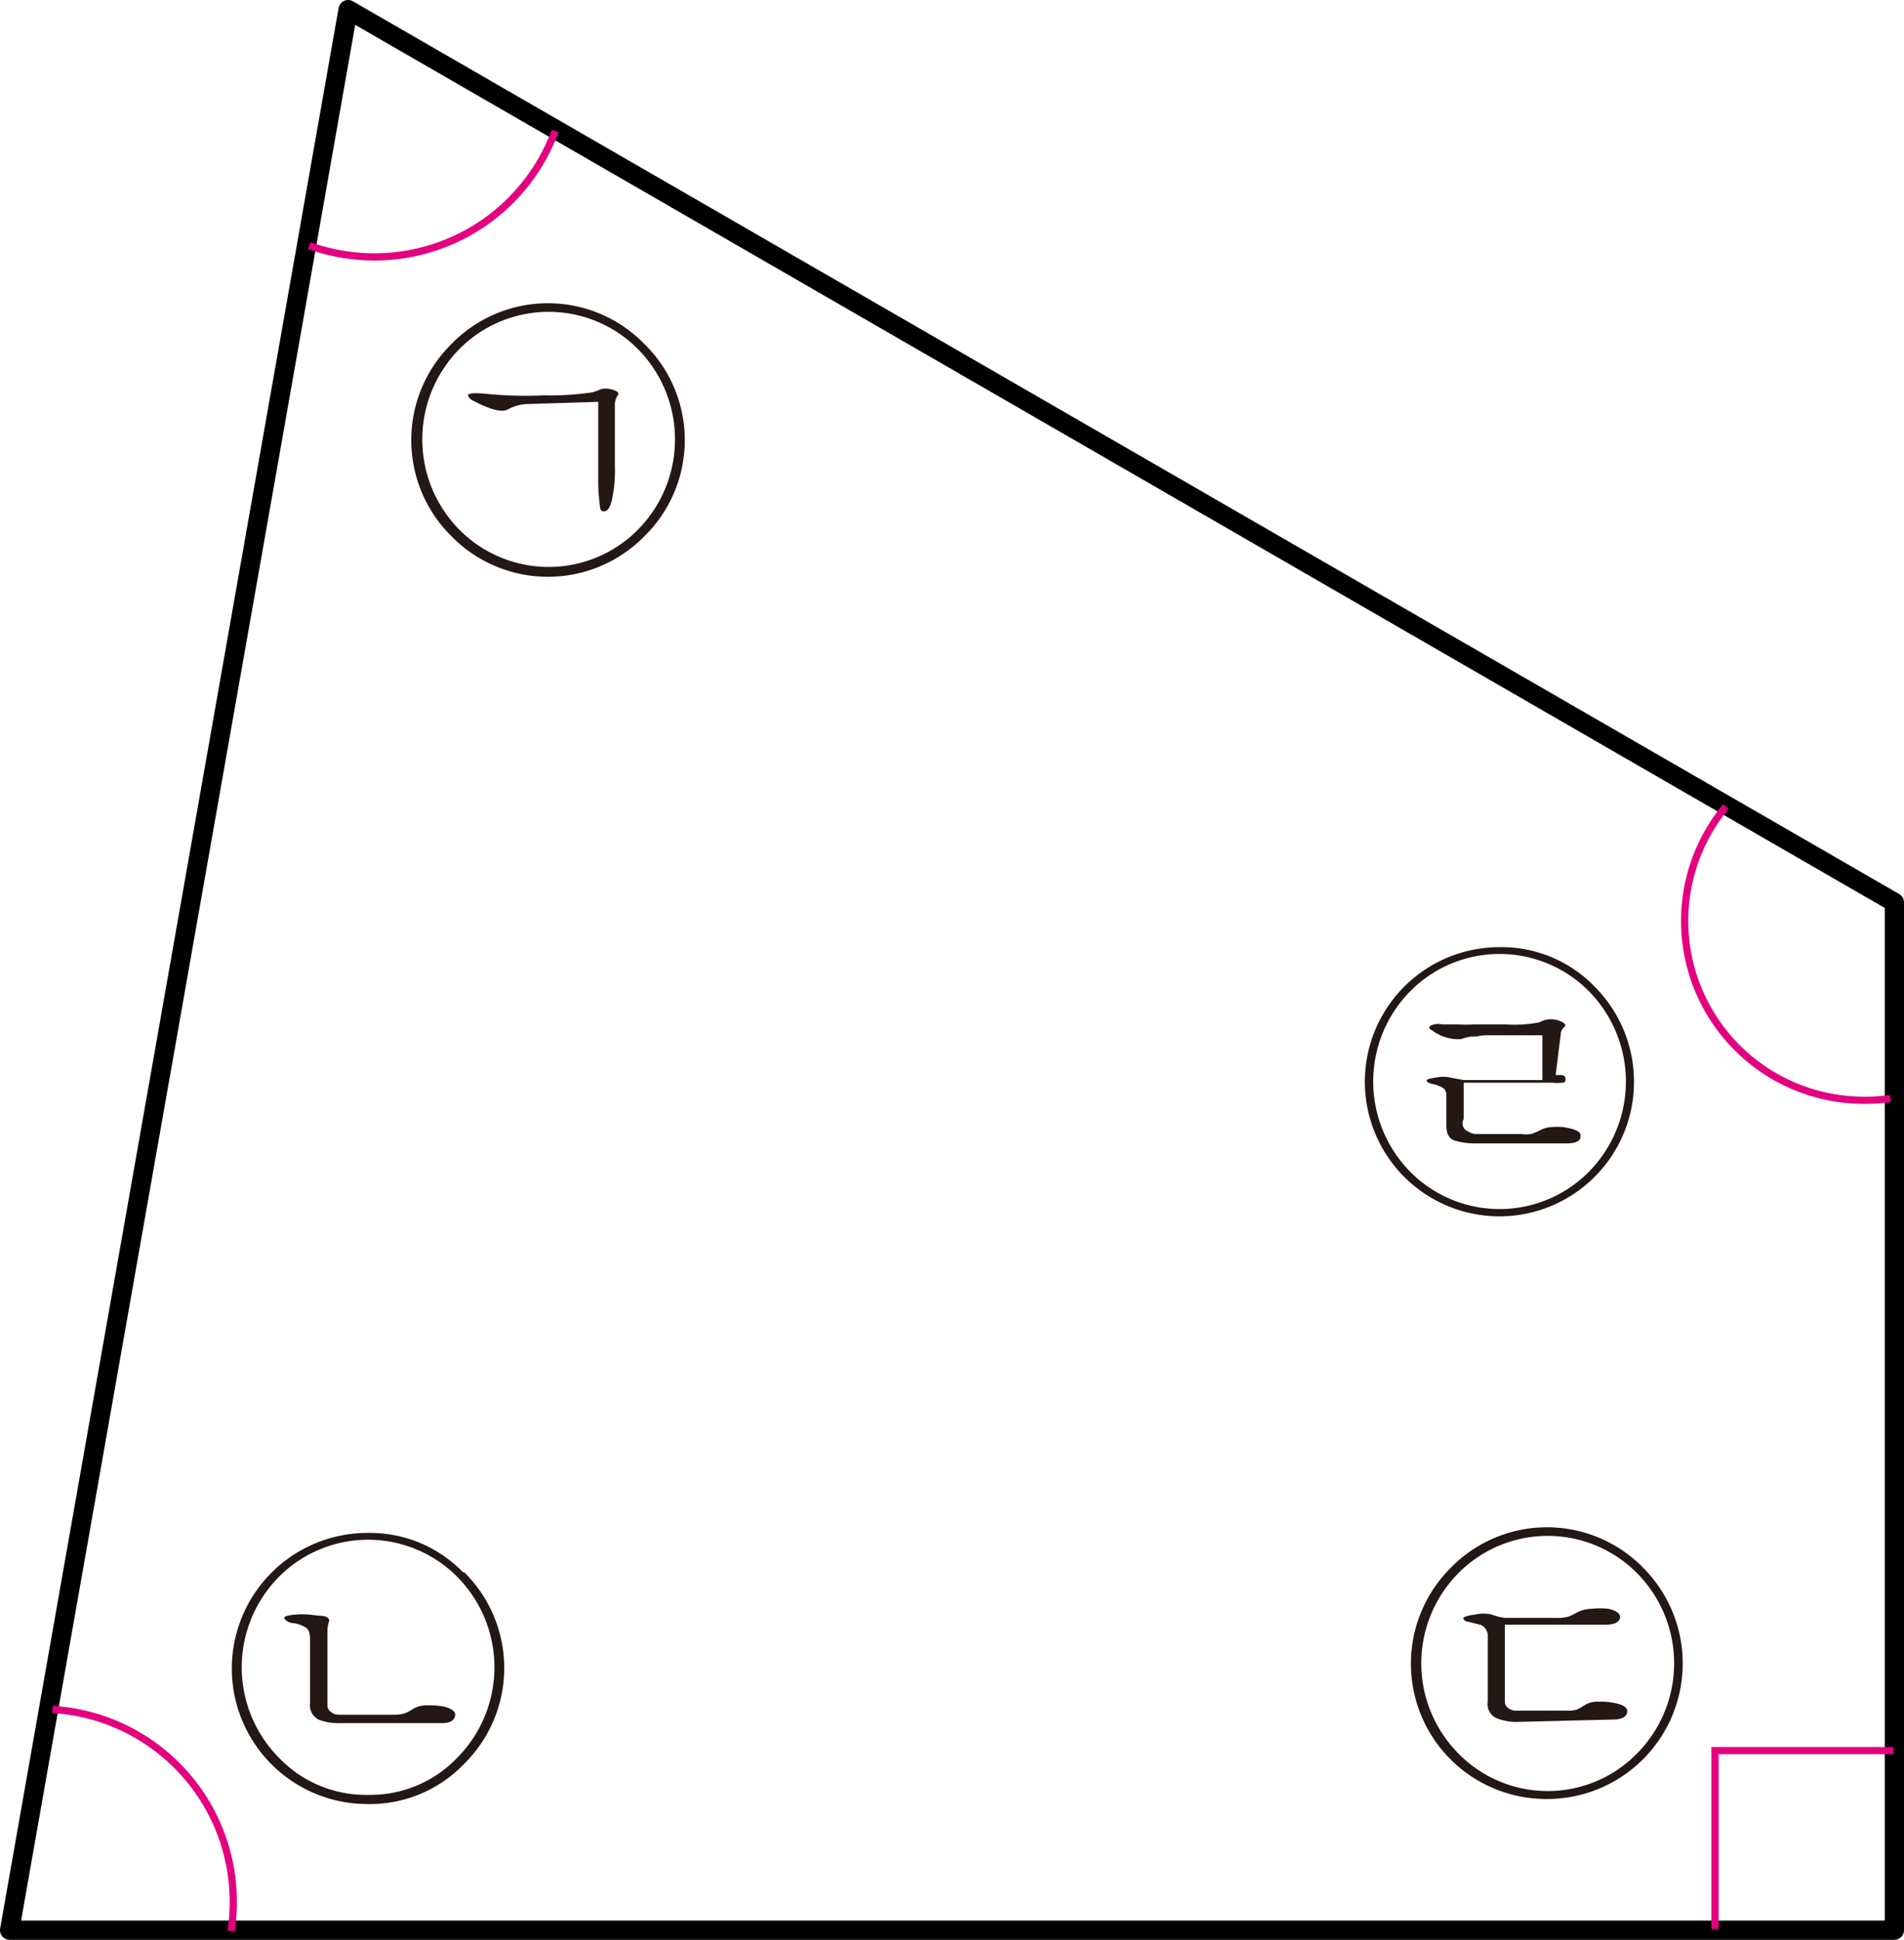 <svg xmlns="http://www.w3.org/2000/svg" xmlns:xlink="http://www.w3.org/1999/xlink" viewBox="0 0 79.09 80.57"><defs><style>.cls-1,.cls-3,.cls-4{fill:none;}.cls-2{clip-path:url(#clip-path);}.cls-3{stroke:#000;stroke-linejoin:round;stroke-width:0.8px;}.cls-4{stroke:#e4007f;stroke-width:0.3px;}.cls-5{fill:#231815;}</style><clipPath id="clip-path" transform="translate(0)"><rect class="cls-1" width="79.09" height="80.57"/></clipPath></defs><title>자산 1</title><g id="레이어_2" data-name="레이어 2"><g id="레이어_1-2" data-name="레이어 1"><g class="cls-2"><polygon class="cls-3" points="14.46 0.4 0.4 80.17 78.69 80.17 78.69 37.48 14.46 0.4"/><path class="cls-4" d="M71.24,80.12V72.71h7.41m-.13-27.08a7.64,7.64,0,0,1-1.08.07,7.45,7.45,0,0,1-5.75-12.2M2.18,71a8,8,0,0,1,7.51,8,7.88,7.88,0,0,1-.09,1.2M23.06,5.44a8,8,0,0,1-7.51,5.23,8.12,8.12,0,0,1-2.71-.47" transform="translate(0)"/><path class="cls-5" d="M19.08,14.5a5.34,5.34,0,0,0,0,7.5,5.22,5.22,0,0,0,7.42,0,5.34,5.34,0,0,0,0-7.5,5.22,5.22,0,0,0-7.42,0m7.68-.22a5.59,5.59,0,0,1,0,8,5.61,5.61,0,0,1-8,0,5.61,5.61,0,0,1,0-8,5.59,5.59,0,0,1,8,0M22,16.78a1.8,1.8,0,0,0-.91.23c-.26.13-.74,0-1.44-.37a.37.37,0,0,1-.21-.22c0-.08.19-.11.68-.07a16.23,16.23,0,0,0,2.46.07,12.12,12.12,0,0,0,2-.12,2.36,2.36,0,0,0,.39-.14.86.86,0,0,1,.37,0c.29.06.4.15.32.26a.74.74,0,0,0-.12.41l0,2.54a5.57,5.57,0,0,1-.12,1.38c-.07.33-.18.49-.34.49s-.15-.13-.18-.39a8.34,8.34,0,0,1-.05-1.12V16.69Z" transform="translate(0)"/><path class="cls-5" d="M11.58,65.5a5.34,5.34,0,0,0,0,7.5,5,5,0,0,0,3.71,1.55A5,5,0,0,0,19,73a5.34,5.34,0,0,0,0-7.5,5.22,5.22,0,0,0-7.42,0m7.68-.22a5.59,5.59,0,0,1,0,8,5.41,5.41,0,0,1-4,1.65,5.63,5.63,0,0,1,0-11.26,5.38,5.38,0,0,1,4,1.66m-6.38,2.78c0-.26-.05-.42-.16-.5a1.32,1.32,0,0,0-.59-.2.5.5,0,0,1-.31-.17q-.09-.14.48-.18a3.13,3.13,0,0,1,.52,0l.47.05c.29,0,.41.12.38.23a1.33,1.33,0,0,0-.07.47v3a.34.34,0,0,0,.15.3.49.49,0,0,0,.31.11h2.29a1.53,1.53,0,0,0,.47-.06,1.7,1.7,0,0,0,.35-.19,1.1,1.1,0,0,1,.57-.14,3.6,3.6,0,0,1,.69.05c.36.09.52.22.47.41s-.24.28-.57.28H14.08a2.26,2.26,0,0,1-.83-.14.66.66,0,0,1-.37-.68Z" transform="translate(0)"/><path class="cls-5" d="M58.58,41.17a5.34,5.34,0,0,0,0,7.5,5.22,5.22,0,0,0,7.42,0,5.34,5.34,0,0,0,0-7.5,5.22,5.22,0,0,0-7.42,0M66.26,41a5.59,5.59,0,1,1-4-1.66,5.38,5.38,0,0,1,4,1.66m-6.18,4.51a.37.37,0,0,0-.12-.31,1.39,1.39,0,0,0-.38-.16c-.23-.05-.33-.1-.32-.16s.16-.09.42-.13a1.35,1.35,0,0,1,.53,0l.59.11h3.27V43l-2.32,0a1.64,1.64,0,0,0-.41.05l-.2,0a1.94,1.94,0,0,0-.45.11,1.84,1.84,0,0,1-1.2-.36c-.12-.06-.16-.12-.08-.19a.69.69,0,0,1,.49-.06l.66,0a6.66,6.66,0,0,0,.68,0h1.32a5.54,5.54,0,0,0,1.4-.09.81.81,0,0,1,.37-.12,1,1,0,0,1,.48.07c.2.09.26.16.18.24a.4.4,0,0,0-.16.31l-.21,1.69h.21c.13,0,.2.06.2.17s0,.12-.13.15a1.94,1.94,0,0,1-.41,0H60.8v1.51A.36.36,0,0,0,61,47a.54.54,0,0,0,.3.1h1.89a1.44,1.44,0,0,0,.41,0,2.28,2.28,0,0,0,.4-.17,1.16,1.16,0,0,1,.54-.12,1.79,1.79,0,0,1,.63.05q.55.11.48.36c0,.19-.24.27-.57.27H61.26a3,3,0,0,1-.81-.11c-.25-.07-.37-.28-.37-.63Z" transform="translate(0)"/><path class="cls-5" d="M60.58,65.34a5.32,5.32,0,0,0,0,7.49,5.19,5.19,0,0,0,7.42,0,5.32,5.32,0,0,0,0-7.49,5.22,5.22,0,0,0-7.42,0m7.68-.22a5.63,5.63,0,0,1-4,9.6,5.62,5.62,0,0,1-4-9.6,5.59,5.59,0,0,1,8,0M63,71.52a2.25,2.25,0,0,1-.82-.15.63.63,0,0,1-.38-.68V68a.5.5,0,0,0-.29-.51L61,67.36a.25.25,0,0,1-.22-.13c0-.07.13-.12.49-.17a1.56,1.56,0,0,1,.7,0,2.34,2.34,0,0,0,.55.14c.32,0,.75,0,1.29,0l.84,0a1.63,1.63,0,0,0,.52-.06,4,4,0,0,0,.36-.18,1.44,1.44,0,0,1,.58-.14,3.46,3.46,0,0,1,.7,0c.37.09.52.22.48.39s-.24.27-.58.27h-4.2v3.18a.32.32,0,0,0,.15.29.49.49,0,0,0,.3.1h2.14a1.2,1.2,0,0,0,.42-.05,2.68,2.68,0,0,0,.31-.18,1,1,0,0,1,.59-.14,2.68,2.68,0,0,1,.68.06c.37.08.53.2.49.39s-.24.29-.58.29Z" transform="translate(0)"/></g></g></g></svg>